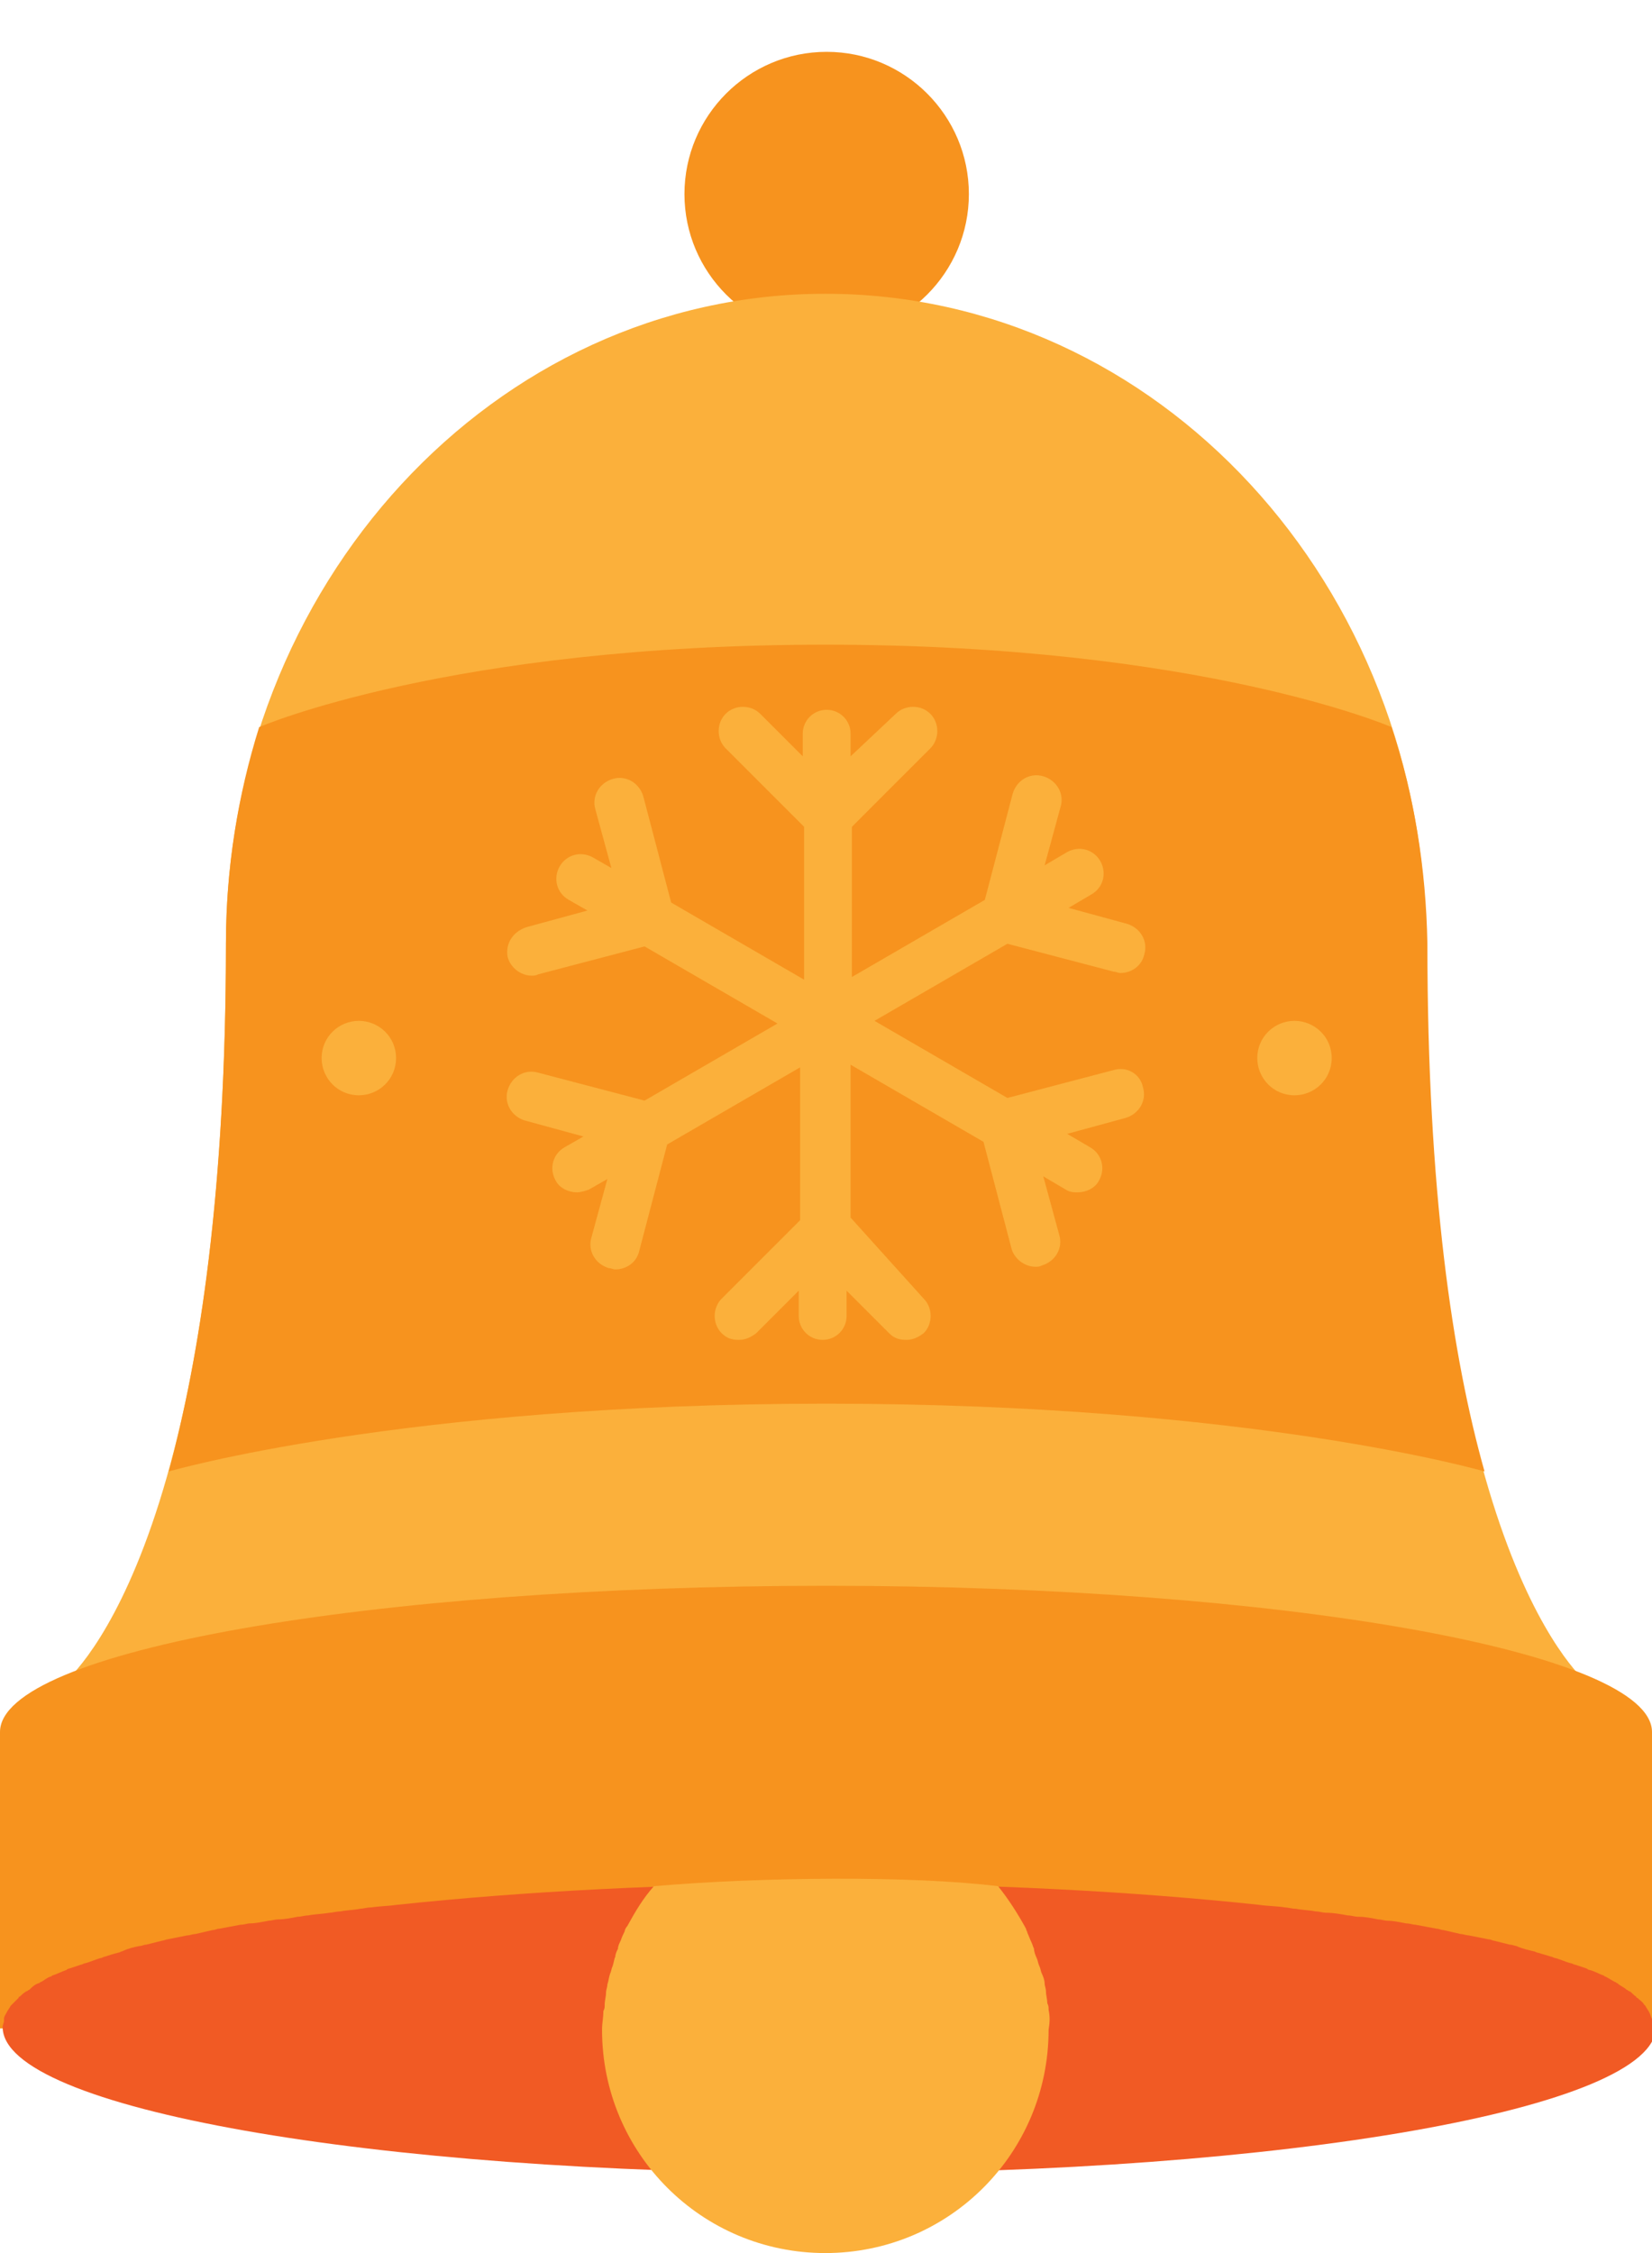 <?xml version="1.0" encoding="utf-8"?>
<!-- Generator: Adobe Illustrator 22.0.1, SVG Export Plug-In . SVG Version: 6.00 Build 0)  -->
<svg version="1.1" xmlns="http://www.w3.org/2000/svg" xmlns:xlink="http://www.w3.org/1999/xlink" x="0px" y="0px"
	 viewBox="0 0 124.3 169.5" style="enable-background:new 0 0 124.3 169.5;" xml:space="preserve">
<style type="text/css">
	.st0{fill:url(#SVGID_1_);}
	.st1{fill:#4B4B4B;}
	.st2{fill:#8CC63F;}
	.st3{fill:#39B54A;}
	.st4{fill:#F7931E;}
	.st5{fill:#FBB03B;}
	.st6{fill:#F15A24;}
	.st7{fill:#ED1C24;}
	.st8{fill:#C1272D;}
	.st9{fill:#D61921;}
</style>
<g id="Background">
</g>
<g id="Objects">
	<g>
		<path class="st4" d="M72.9,14.6c0,5.9-4.8,10.7-10.7,10.7c-5.9,0-10.7-4.8-10.7-10.7c0-5.9,4.8-10.7,10.7-10.7
			C68.1,3.9,72.9,8.7,72.9,14.6z"/>
		<g>
			<path class="st5" d="M107.3,71c0-27-20.2-48.9-45.2-48.9C37.2,22.1,17,44,17,71c0,46.5-12.3,55.7-12.3,55.7h57.4h57.4
				C119.6,126.7,107.3,117.5,107.3,71z"/>
			<path class="st4" d="M62.2,119.3c-34.3,0-62.2,4.9-62.2,11v22.2h124.3v-22.2C124.3,124.3,96.5,119.3,62.2,119.3z"/>
		</g>
		<g>
			<path class="st4" d="M104.7,54.7c0,0-14.3-6.2-42.6-6.2c-28.3,0-42.6,6.2-42.6,6.2C17.9,59.8,17,65.3,17,71
				c0,18.6-2,31.2-4.3,39.7c0,0,17.5-5.1,49.5-5.1s49.5,5.1,49.5,5.1c-2.4-8.5-4.3-21.1-4.3-39.7C107.3,65.3,106.4,59.8,104.7,54.7z
				"/>
			<rect y="143.2" class="st4" width="124.3" height="9.4"/>
			<path class="st6" d="M124.3,152c0,0,0-0.1,0-0.1c-0.1-0.2-0.1-0.3-0.2-0.5c0,0,0,0,0,0c-0.1-0.2-0.2-0.3-0.3-0.5
				c0,0-0.1-0.1-0.1-0.1c-0.1-0.2-0.3-0.3-0.5-0.5c0,0-0.1,0-0.1-0.1c-0.2-0.1-0.3-0.3-0.5-0.4c-0.1,0-0.1-0.1-0.2-0.1
				c-0.2-0.2-0.5-0.3-0.7-0.5c-0.1,0-0.1-0.1-0.2-0.1c-0.2-0.1-0.5-0.3-0.7-0.4c-0.1,0-0.1-0.1-0.2-0.1c-0.3-0.1-0.6-0.3-1-0.4
				c-0.1,0-0.2-0.1-0.2-0.1c-0.3-0.1-0.6-0.2-0.9-0.3c-0.1,0-0.2-0.1-0.3-0.1c-0.4-0.1-0.8-0.3-1.2-0.4c-0.1,0-0.2-0.1-0.3-0.1
				c-0.3-0.1-0.7-0.2-1-0.3c-0.1,0-0.2-0.1-0.3-0.1c-0.4-0.1-0.9-0.2-1.3-0.4c-0.1,0-0.3-0.1-0.5-0.1c-0.4-0.1-0.8-0.2-1.2-0.3
				c-0.1,0-0.2-0.1-0.4-0.1c-0.5-0.1-1-0.2-1.5-0.3c-0.2,0-0.4-0.1-0.6-0.1c-0.4-0.1-0.9-0.2-1.3-0.3c-0.2,0-0.3-0.1-0.5-0.1
				c-0.5-0.1-1.1-0.2-1.6-0.3c-0.2,0-0.4-0.1-0.7-0.1c-0.5-0.1-1-0.2-1.4-0.2c-0.2,0-0.5-0.1-0.7-0.1c-0.5-0.1-1-0.2-1.5-0.2
				c-0.3,0-0.5-0.1-0.8-0.1c-0.5-0.1-1.1-0.2-1.6-0.2c-0.3,0-0.5-0.1-0.8-0.1c-0.5-0.1-1-0.1-1.5-0.2c-0.3,0-0.6-0.1-0.8-0.1
				c-0.6-0.1-1.3-0.1-2-0.2c-9.4-1-20.5-1.6-32.4-1.6c-11.9,0-23,0.6-32.4,1.6c-0.7,0.1-1.3,0.1-2,0.2c-0.3,0-0.6,0.1-0.8,0.1
				c-0.5,0.1-1,0.1-1.5,0.2c-0.3,0-0.6,0.1-0.8,0.1c-0.6,0.1-1.1,0.1-1.6,0.2c-0.3,0-0.5,0.1-0.8,0.1c-0.5,0.1-1,0.2-1.5,0.2
				c-0.2,0-0.5,0.1-0.7,0.1c-0.5,0.1-1,0.2-1.4,0.2c-0.2,0-0.4,0.1-0.7,0.1c-0.5,0.1-1.1,0.2-1.6,0.3c-0.2,0-0.3,0.1-0.5,0.1
				c-0.4,0.1-0.9,0.2-1.3,0.3c-0.2,0-0.4,0.1-0.6,0.1c-0.5,0.1-1,0.2-1.5,0.3c-0.1,0-0.3,0.1-0.4,0.1c-0.4,0.1-0.8,0.2-1.2,0.3
				c-0.2,0-0.3,0.1-0.5,0.1c-0.5,0.1-0.9,0.2-1.3,0.4c-0.1,0-0.2,0.1-0.3,0.1c-0.4,0.1-0.7,0.2-1,0.3c-0.1,0-0.2,0.1-0.3,0.1
				c-0.4,0.1-0.8,0.3-1.2,0.4c-0.1,0-0.2,0.1-0.3,0.1c-0.3,0.1-0.6,0.2-0.9,0.3c-0.1,0-0.2,0.1-0.2,0.1c-0.3,0.1-0.7,0.3-1,0.4
				c-0.1,0-0.1,0.1-0.2,0.1c-0.3,0.1-0.5,0.3-0.7,0.4c-0.1,0-0.1,0.1-0.2,0.1c-0.3,0.1-0.5,0.3-0.7,0.5c-0.1,0-0.1,0.1-0.2,0.1
				c-0.2,0.1-0.4,0.3-0.5,0.4c0,0-0.1,0-0.1,0.1c-0.2,0.2-0.3,0.3-0.5,0.5c0,0-0.1,0.1-0.1,0.1c-0.1,0.2-0.2,0.3-0.3,0.5
				c0,0,0,0,0,0c-0.1,0.2-0.2,0.3-0.2,0.5c0,0,0,0.1,0,0.1c0,0.2-0.1,0.3-0.1,0.5c0,6.1,27.8,11,62.2,11c34.3,0,62.2-4.9,62.2-11
				C124.3,152.4,124.3,152.2,124.3,152z"/>
			<path class="st5" d="M78.9,151.2c0-0.2,0-0.3-0.1-0.5c0-0.3-0.1-0.6-0.1-0.9c0-0.2-0.1-0.4-0.1-0.6c0-0.2-0.1-0.5-0.2-0.7
				c-0.1-0.2-0.1-0.4-0.2-0.6c-0.1-0.2-0.1-0.4-0.2-0.6c-0.1-0.2-0.2-0.5-0.2-0.7c-0.1-0.2-0.1-0.3-0.2-0.5
				c-0.1-0.2-0.2-0.5-0.3-0.7c0-0.1-0.1-0.2-0.1-0.3c-0.6-1.1-1.3-2.2-2.1-3.2c-6.5-0.8-17.8-0.7-25.9,0c-0.8,0.9-1.4,1.9-2,3
				c-0.1,0.1-0.2,0.3-0.2,0.4c-0.1,0.2-0.2,0.4-0.3,0.7c-0.1,0.2-0.2,0.4-0.2,0.6c-0.1,0.2-0.2,0.4-0.2,0.6
				c-0.1,0.2-0.1,0.4-0.2,0.7c-0.1,0.2-0.1,0.4-0.2,0.6c-0.1,0.3-0.1,0.5-0.2,0.8c0,0.2-0.1,0.4-0.1,0.6c0,0.3-0.1,0.6-0.1,0.9
				c0,0.2,0,0.3-0.1,0.5c0,0.5-0.1,0.9-0.1,1.4c0,9.3,7.5,16.8,16.8,16.8c9.3,0,16.8-7.5,16.8-16.8C79,152.1,79,151.7,78.9,151.2z"
				/>
		</g>
		<path class="st5" d="M83.8,80.5l-8,2.1l-10-5.8l10-5.8l8,2.1c0.2,0,0.3,0.1,0.5,0.1c0.8,0,1.6-0.5,1.8-1.4c0.3-1-0.3-2-1.3-2.3
			l-4.4-1.2l1.7-1c0.9-0.5,1.2-1.6,0.7-2.5c-0.5-0.9-1.6-1.2-2.5-0.7l-1.7,1l1.2-4.4c0.3-1-0.3-2-1.3-2.3c-1-0.3-2,0.3-2.3,1.3
			l-2.1,8l-10,5.8V62.2l5.9-5.9c0.7-0.7,0.7-1.9,0-2.6c-0.7-0.7-1.9-0.7-2.6,0L64,56.9v-1.7c0-1-0.8-1.8-1.8-1.8
			c-1,0-1.8,0.8-1.8,1.8v1.7l-3.2-3.2c-0.7-0.7-1.9-0.7-2.6,0c-0.7,0.7-0.7,1.9,0,2.6l5.9,5.9v11.5l-10-5.8l-2.1-8
			c-0.3-1-1.3-1.6-2.3-1.3c-1,0.3-1.6,1.3-1.3,2.3l1.2,4.4l-1.4-0.8c-0.9-0.5-2-0.2-2.5,0.7c-0.5,0.9-0.2,2,0.7,2.5l1.4,0.8
			l-4.4,1.2C38.6,70,38,71,38.2,72c0.2,0.8,1,1.4,1.8,1.4c0.2,0,0.3,0,0.5-0.1l8-2.1l10,5.8l-10,5.8l-8-2.1c-1-0.3-2,0.3-2.3,1.3
			c-0.3,1,0.3,2,1.3,2.3l4.4,1.2l-1.4,0.8c-0.9,0.5-1.2,1.6-0.7,2.5c0.3,0.6,1,0.9,1.6,0.9c0.3,0,0.6-0.1,0.9-0.2l1.4-0.8l-1.2,4.4
			c-0.3,1,0.3,2,1.3,2.3c0.2,0,0.3,0.1,0.5,0.1c0.8,0,1.6-0.5,1.8-1.4l2.1-8l10-5.8v11.5l-5.9,5.9c-0.7,0.7-0.7,1.9,0,2.6
			c0.4,0.4,0.8,0.5,1.3,0.5c0.5,0,0.9-0.2,1.3-0.5l3.2-3.2v1.9c0,1,0.8,1.8,1.8,1.8c1,0,1.8-0.8,1.8-1.8v-1.9l3.2,3.2
			c0.4,0.4,0.8,0.5,1.3,0.5c0.5,0,0.9-0.2,1.3-0.5c0.7-0.7,0.7-1.9,0-2.6L64,91.6V80.1l10,5.8l2.1,8c0.2,0.8,1,1.4,1.8,1.4
			c0.2,0,0.3,0,0.5-0.1c1-0.3,1.6-1.3,1.3-2.3l-1.2-4.4l1.7,1c0.3,0.2,0.6,0.2,0.9,0.2c0.6,0,1.3-0.3,1.6-0.9c0.5-0.9,0.2-2-0.7-2.5
			l-1.7-1l4.4-1.2c1-0.3,1.6-1.3,1.3-2.3C85.8,80.8,84.8,80.2,83.8,80.5z"/>
		<g>
			<path class="st5" d="M29.8,79.6c0,1.6-1.3,2.8-2.8,2.8c-1.6,0-2.8-1.3-2.8-2.8c0-1.6,1.3-2.8,2.8-2.8
				C28.5,76.8,29.8,78,29.8,79.6z"/>
			<path class="st5" d="M100.2,79.6c0,1.6-1.3,2.8-2.8,2.8c-1.6,0-2.8-1.3-2.8-2.8c0-1.6,1.3-2.8,2.8-2.8
				C98.9,76.8,100.2,78,100.2,79.6z"/>
		</g>
	</g>
</g>
</svg>
